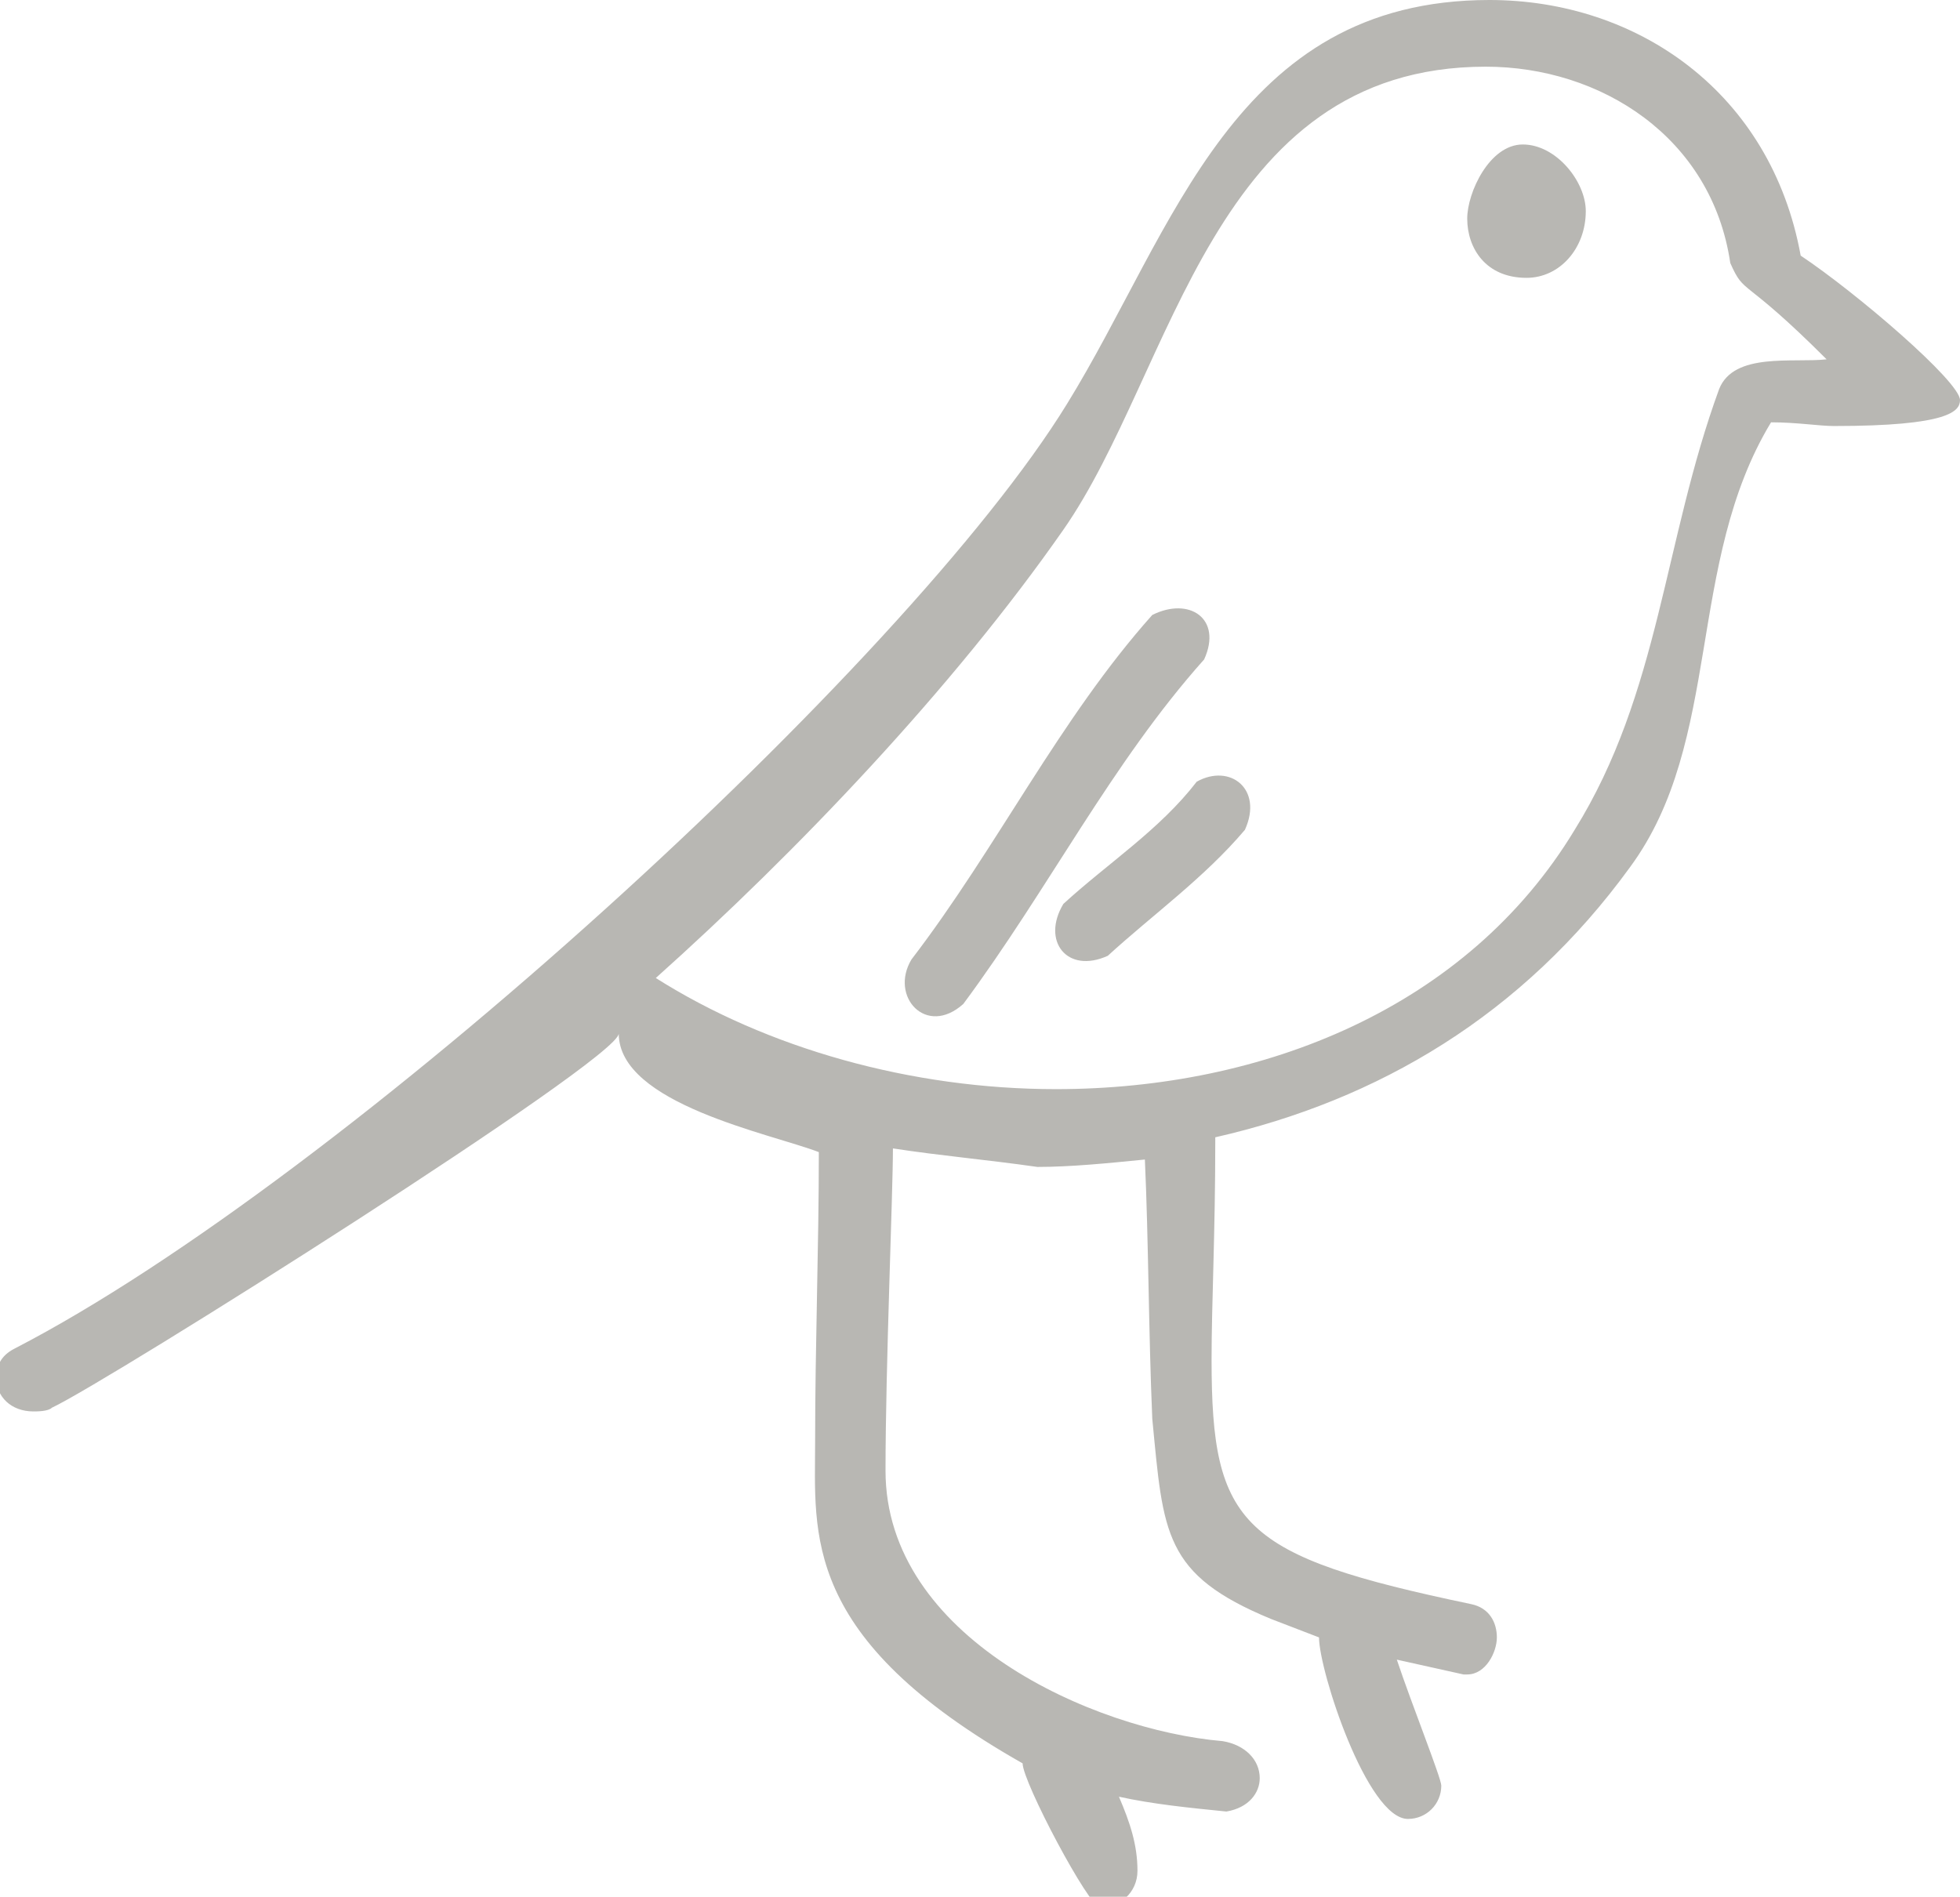 <?xml version="1.0" encoding="utf-8"?>
<!-- Generator: Adobe Illustrator 18.0.0, SVG Export Plug-In . SVG Version: 6.00 Build 0)  -->
<!DOCTYPE svg PUBLIC "-//W3C//DTD SVG 1.1//EN" "http://www.w3.org/Graphics/SVG/1.1/DTD/svg11.dtd">
<svg version="1.1" id="Layer_1" xmlns="http://www.w3.org/2000/svg" xmlns:xlink="http://www.w3.org/1999/xlink" x="0px" y="0px"
	 width="52.9px" height="51.2px" viewBox="0 0 52.9 51.2" enable-background="new 0 0 52.9 51.2" xml:space="preserve">
<g>
	<path fill="#B8B7B3" d="M24.1,31c0,1.2-0.2,5.9-0.2,8.7c0,4.5,5.6,7,9.1,7.3c0.6,0.1,1,0.5,1,1c0,0.4-0.3,0.8-0.9,0.9
		c-1-0.1-2-0.2-2.9-0.4c0.3,0.7,0.5,1.3,0.5,2c0,0.6-0.5,1-1,1c-0.3,0-2.1-3.4-2.1-3.9c-6-3.4-5.6-6.2-5.6-8.7
		c0-2.6,0.1-5.2,0.1-7.8c-1.3-0.5-5.4-1.3-5.4-3.2c0,0.7-13.8,9.4-15.3,10.1c-0.1,0.1-0.4,0.1-0.5,0.1c-0.6,0-1-0.4-1-0.9
		c0-0.3,0.1-0.6,0.5-0.8c8.9-4.6,24.1-18.5,28.4-25.5C31.7,6.2,33.3,0,40.2,0c4,0,7.6,2.5,8.4,6.9c1.5,1,4.3,3.4,4.3,3.9
		c0,0.3-0.3,0.7-3.4,0.7c-0.4,0-1-0.1-1.7-0.1c-2.3,3.8-1.3,8.6-3.8,12c-2.9,4-6.8,6.3-11.2,7.3v0.1c0,2.5-0.1,4.4-0.1,5.9
		c0,4.5,0.8,5.3,7,6.6c0.5,0.1,0.7,0.5,0.7,0.9c0,0.4-0.3,1-0.8,1h-0.1l-1.8-0.4c0.4,1.2,1.2,3.2,1.2,3.4c0,0.5-0.4,0.9-0.9,0.9
		c-1.1,0-2.4-4-2.4-4.9l-1.3-0.5c-2.9-1.2-2.9-2.3-3.2-5.4c-0.1-2.3-0.1-4.8-0.2-7c-1,0.1-2,0.2-2.9,0.2
		C26.6,31.3,25.4,31.2,24.1,31z M46.7,7.1c-0.5-3.4-3.5-5.3-6.6-5.3c-7.4,0-8.4,8.2-11.4,12.5S21.5,23,17.7,26.4c3,1.9,6.9,3,10.8,3
		c5.6,0,11.1-2.2,14-7c2.3-3.7,2.4-7.8,3.9-11.9c0.4-1,2-0.7,2.9-0.8C47,7.4,47.1,8,46.7,7.1z M42.8,5.7c0,1-0.7,1.8-1.6,1.8
		c-1.1,0-1.6-0.8-1.6-1.6c0-0.7,0.6-2,1.5-2C42,3.9,42.8,4.9,42.8,5.7z M33.6,22.4c-1.1,1.3-2.5,2.3-3.7,3.4
		c-1.1,0.5-1.8-0.4-1.2-1.4c1.2-1.1,2.6-2,3.6-3.3C33.2,20.6,34.1,21.3,33.6,22.4z M32.5,17.8c-2.5,2.8-4.2,6.2-6.5,9.3
		c-1,0.9-2-0.2-1.4-1.2c2.3-3,4-6.5,6.5-9.3C32.1,16.1,33,16.7,32.5,17.8z"/>
</g>
</svg>
